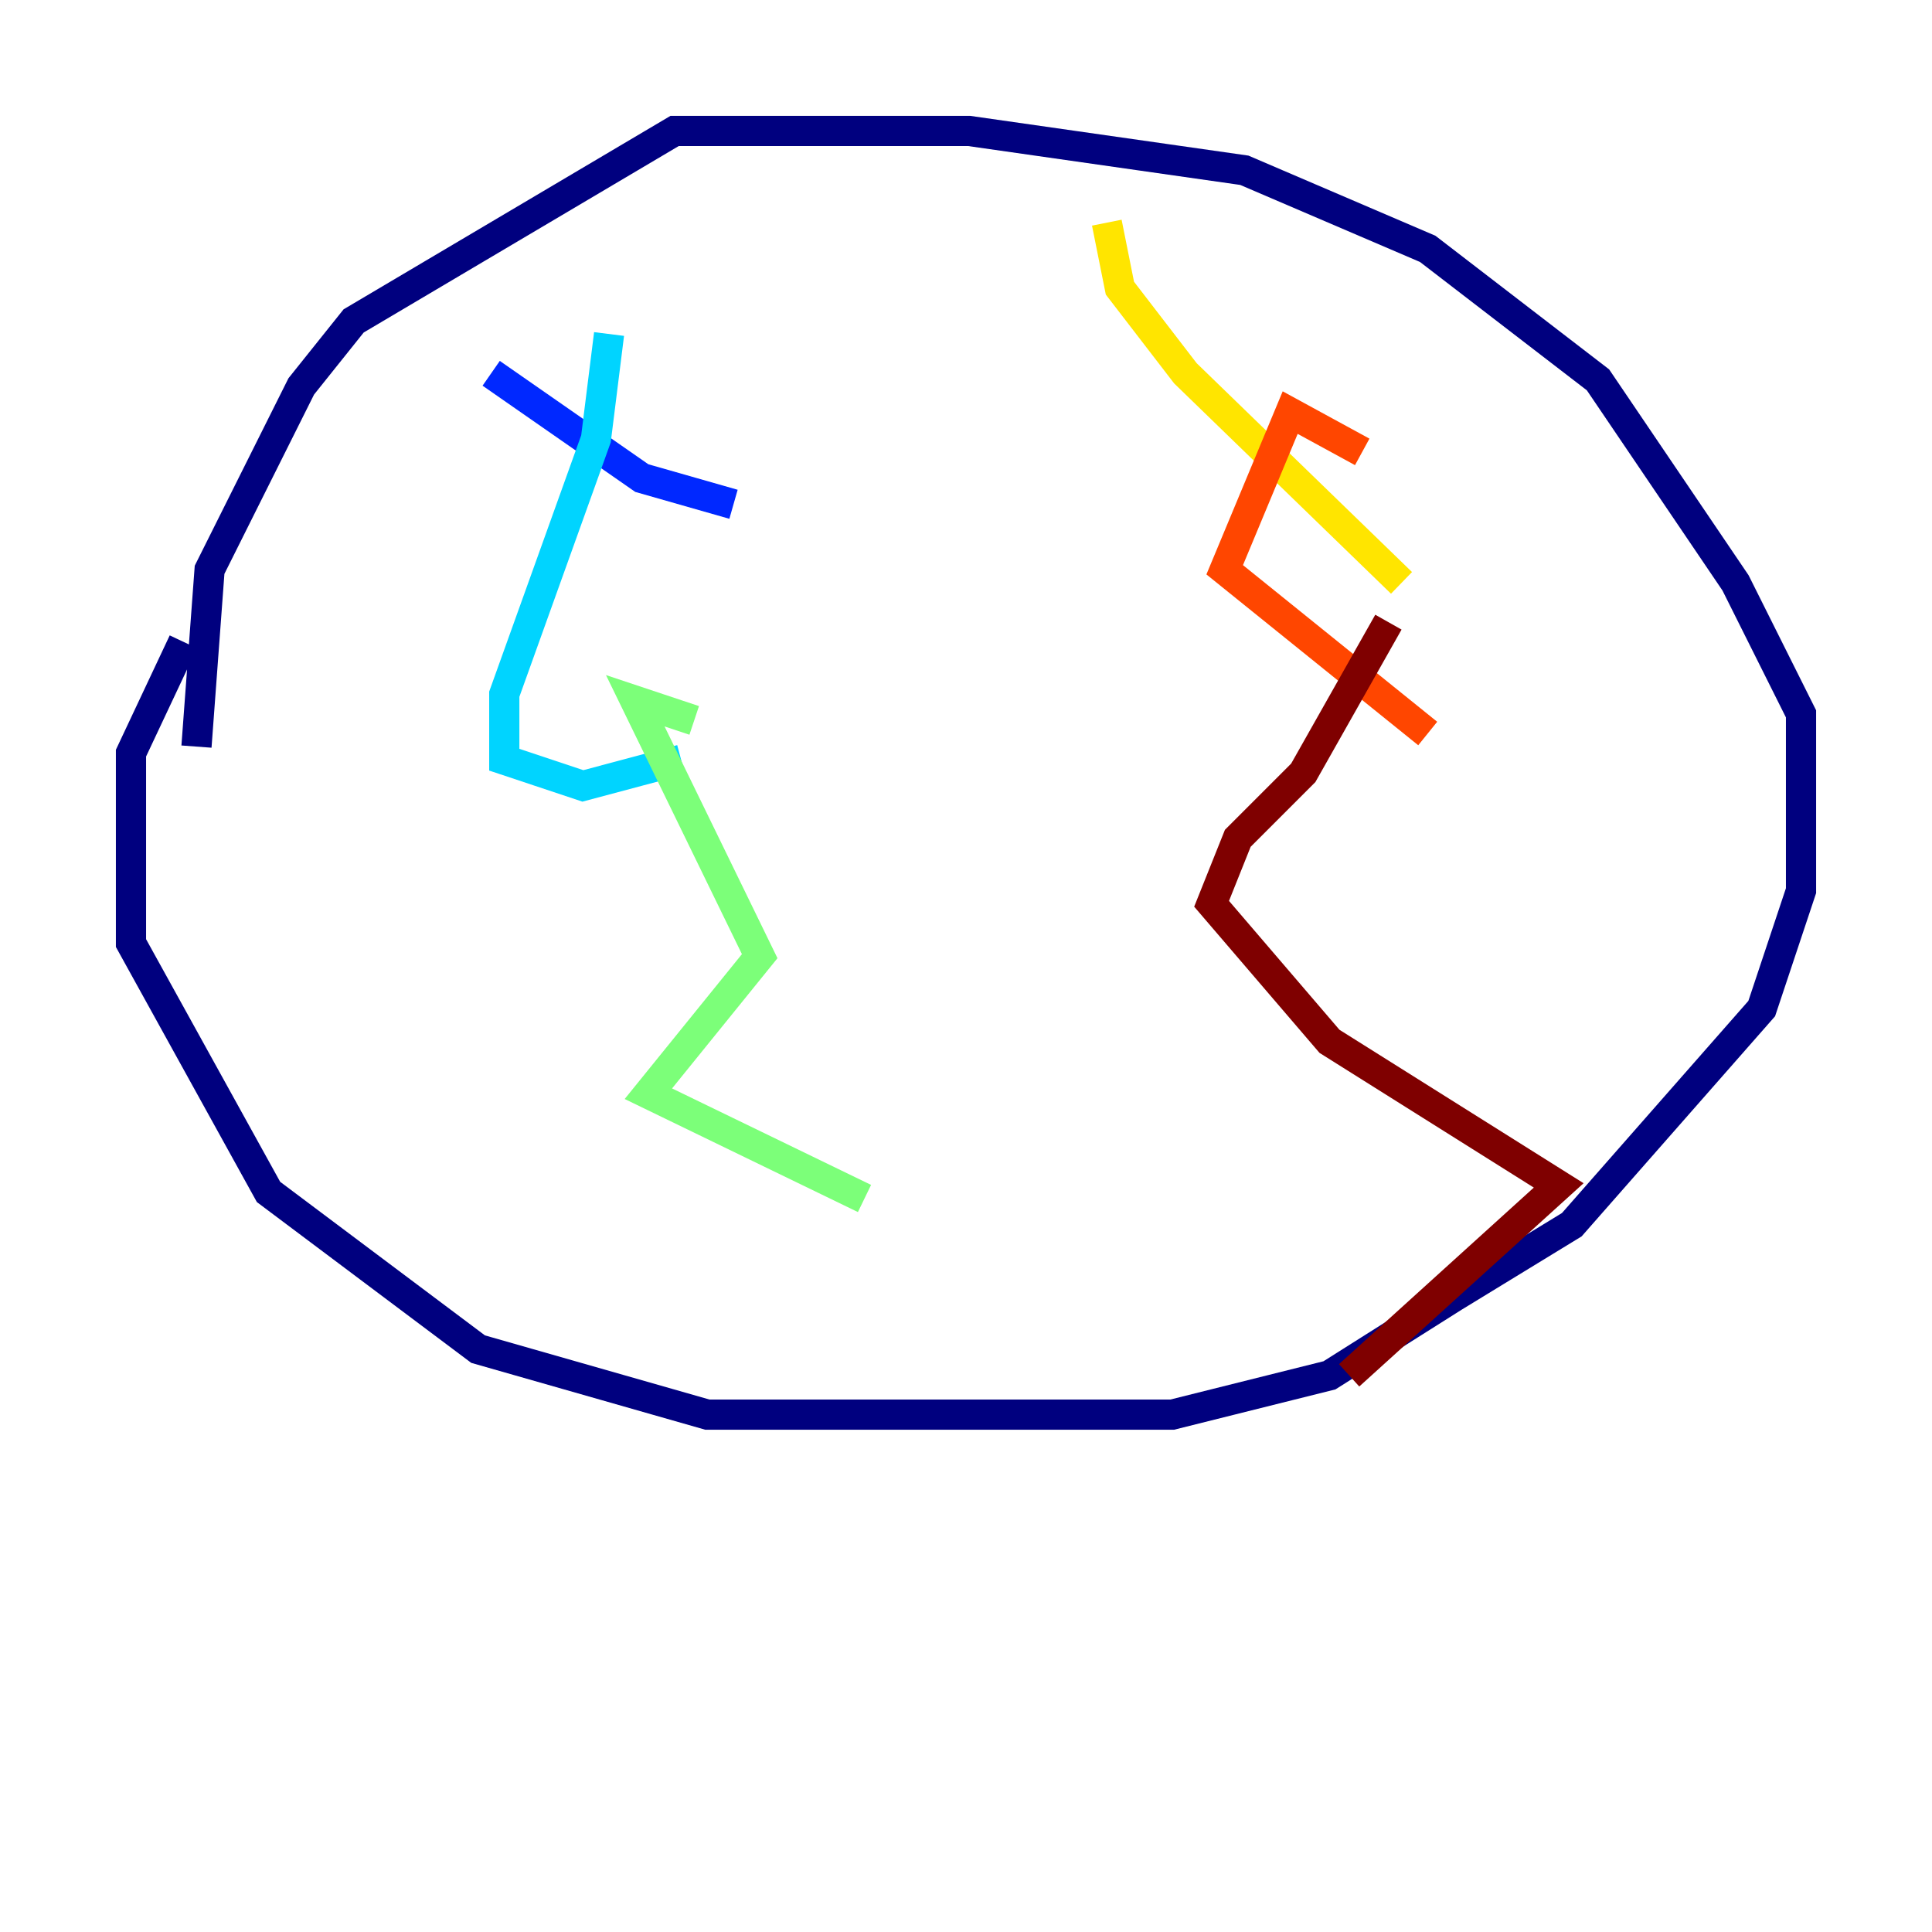 <?xml version="1.0" encoding="utf-8" ?>
<svg baseProfile="tiny" height="128" version="1.2" viewBox="0,0,128,128" width="128" xmlns="http://www.w3.org/2000/svg" xmlns:ev="http://www.w3.org/2001/xml-events" xmlns:xlink="http://www.w3.org/1999/xlink"><defs /><polyline fill="none" points="12.149,42.522 8.678,49.898 8.678,62.481 17.79,78.969 31.675,89.383 46.861,93.722 77.668,93.722 88.081,91.119 96.325,85.912 104.136,81.139 116.719,66.82 119.322,59.01 119.322,47.295 114.983,38.617 105.871,25.166 94.59,16.488 82.441,11.281 64.217,8.678 44.691,8.678 23.43,21.261 19.959,25.6 13.885,37.749 13.017,49.464" stroke="#00007f" stroke-width="2" /><polyline fill="none" points="32.542,24.732 42.522,31.675 48.597,33.41" stroke="#0028ff" stroke-width="2" /><polyline fill="none" points="40.352,22.129 39.485,29.071 33.41,45.993 33.41,50.332 38.617,52.068 45.125,50.332" stroke="#00d4ff" stroke-width="2" /><polyline fill="none" points="45.993,47.729 42.088,46.427 50.332,63.349 42.956,72.461 57.275,79.403" stroke="#7cff79" stroke-width="2" /><polyline fill="none" points="73.329,14.752 74.197,19.091 78.536,24.732 92.854,38.617" stroke="#ffe500" stroke-width="2" /><polyline fill="none" points="90.251,29.939 85.478,27.336 81.139,37.749 94.59,48.597" stroke="#ff4600" stroke-width="2" /><polyline fill="none" points="91.986,41.22 86.346,51.2 82.007,55.539 80.271,59.878 88.081,68.99 103.268,78.536 89.383,91.119" stroke="#7f0000" stroke-width="2" /></svg>